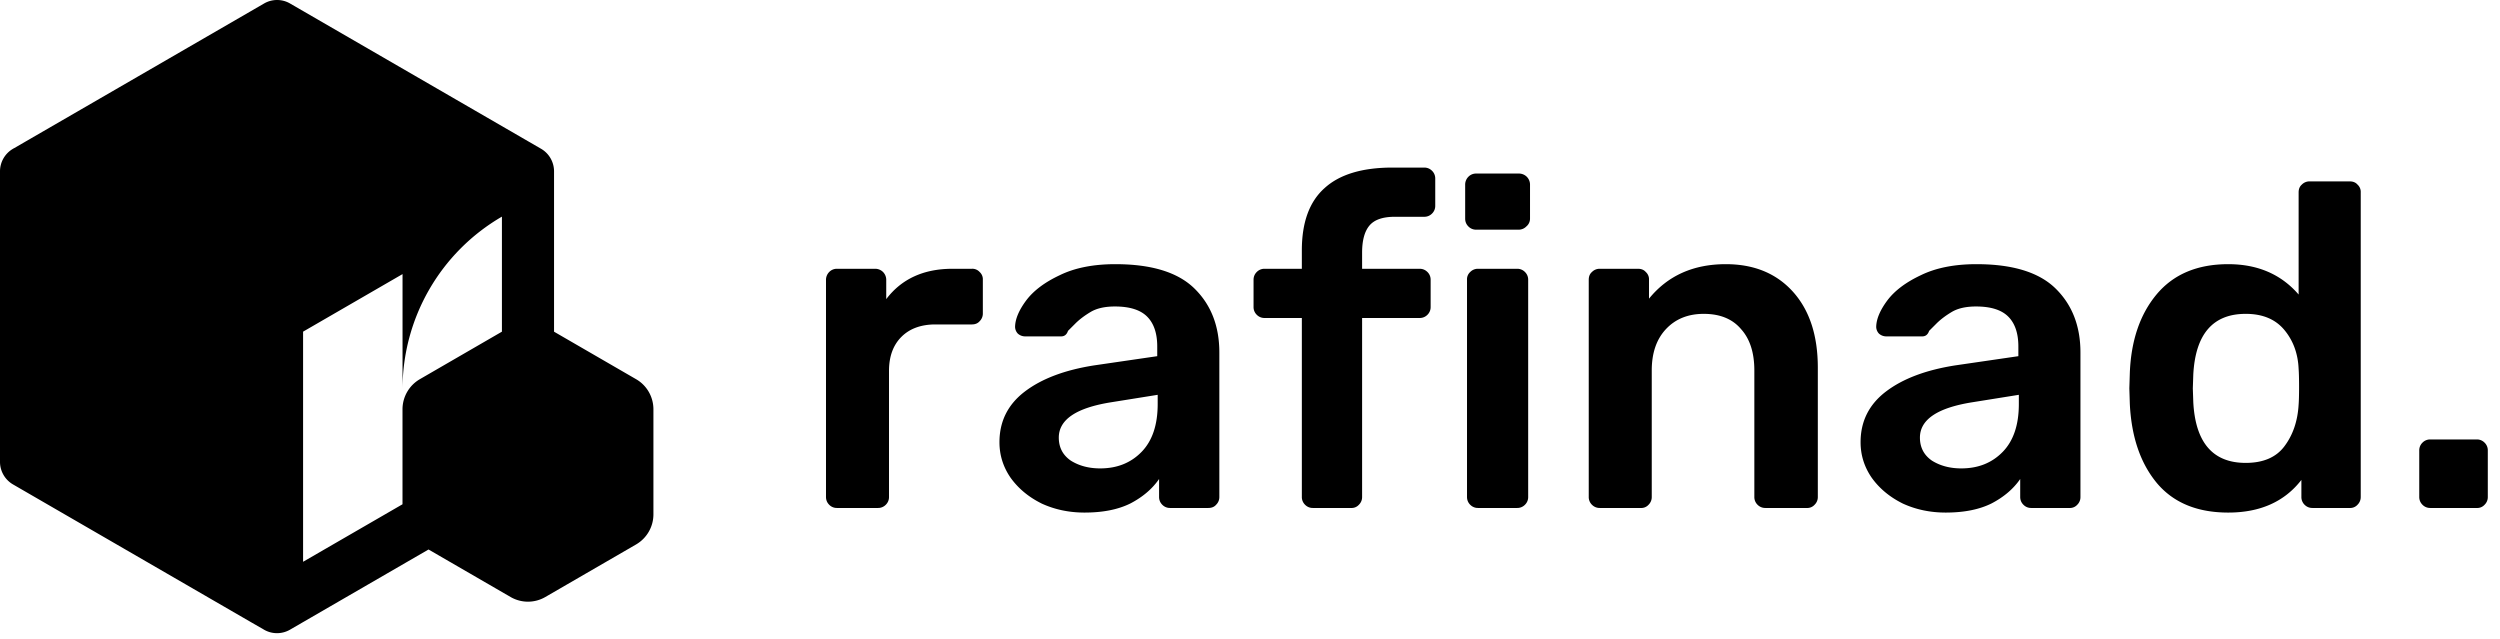 <svg xmlns="http://www.w3.org/2000/svg" width="133" height="34" fill="none"><path fill="#000" fill-rule="evenodd" d="M28.089 7.512 15.431.186a1.375 1.375 0 0 0-1.382 0L1.391 7.512l-.626.363a1.386 1.386 0 0 0-.069.037l-.005.004A1.39 1.39 0 0 0 0 9.116V24.57c0 .494.264.952.69 1.2l12.66 7.328.656.377.041.025c.429.248.955.246 1.384-.002l.693-.402 6.674-3.863 4.366 2.528a1.84 1.84 0 0 0 1.847 0l4.827-2.795c.571-.331.924-.942.924-1.603v-5.587c0-.663-.351-1.275-.924-1.604l-4.363-2.526V9.094a1.39 1.39 0 0 0-.691-1.18l-.695-.402Zm-1.387 10.133v-6.12a10.615 10.615 0 0 0-5.287 9.18v-6.123l-5.291 3.062v12.243l5.289-3.06v-5.052c0-.66.353-1.272.924-1.603l4.365-2.527Zm0-6.123v.002l-.011.004.01-.006Zm43.144 15.502a.566.566 0 0 1-.416-.171.567.567 0 0 1-.172-.416v-9.52h-1.982a.566.566 0 0 1-.416-.171.566.566 0 0 1-.171-.416v-1.444c0-.163.057-.302.171-.416a.566.566 0 0 1 .416-.171h1.982v-.98c0-1.484.4-2.585 1.2-3.303.799-.734 2.006-1.101 3.621-1.101h1.689c.163 0 .302.057.416.171a.567.567 0 0 1 .171.416v1.444a.567.567 0 0 1-.171.416.567.567 0 0 1-.416.171h-1.566c-.637 0-1.085.155-1.346.465-.261.31-.392.792-.392 1.444v.857h3.06c.162 0 .301.057.415.171a.567.567 0 0 1 .171.416v1.444a.566.566 0 0 1-.17.416.566.566 0 0 1-.417.171h-3.059v9.52a.566.566 0 0 1-.171.416.518.518 0 0 1-.416.171h-2.031Zm-14.448-.244c.702.326 1.469.489 2.3.489.98 0 1.795-.163 2.448-.49.652-.342 1.158-.774 1.517-1.296v.954c0 .163.057.302.171.416a.566.566 0 0 0 .416.171h2.031c.18 0 .319-.057.416-.171a.566.566 0 0 0 .172-.416v-7.684c0-1.403-.44-2.537-1.322-3.402-.88-.865-2.284-1.297-4.209-1.297-1.174 0-2.161.196-2.96.587-.8.376-1.396.824-1.787 1.346-.376.506-.571.963-.588 1.37a.53.53 0 0 0 .147.392.584.584 0 0 0 .392.147h1.909c.18 0 .301-.098.367-.294l.391-.391c.212-.212.481-.416.808-.612.326-.196.758-.294 1.297-.294.783 0 1.354.18 1.713.539.359.359.538.89.538 1.59v.515l-3.352.489c-1.567.245-2.798.71-3.696 1.395-.897.685-1.346 1.582-1.346 2.692 0 .685.196 1.313.588 1.884.408.571.954 1.028 1.64 1.37Zm5.335-2.741c-.57.587-1.305.88-2.202.88-.604 0-1.126-.138-1.566-.415-.425-.294-.637-.702-.637-1.224 0-.963.938-1.59 2.814-1.884l2.447-.392v.49c0 1.109-.285 1.957-.856 2.545Zm-16.62 2.814a.566.566 0 0 0 .417.171h2.178a.567.567 0 0 0 .416-.171.566.566 0 0 0 .171-.416v-6.705c0-.767.22-1.37.66-1.811.441-.44 1.045-.661 1.812-.661H51.7c.18 0 .318-.057.416-.171a.566.566 0 0 0 .171-.416v-1.787a.518.518 0 0 0-.171-.416.518.518 0 0 0-.416-.171h-1.028c-1.533 0-2.708.538-3.524 1.615v-1.003a.597.597 0 0 0-.171-.441.596.596 0 0 0-.44-.171H44.53a.566.566 0 0 0-.416.171.596.596 0 0 0-.171.44v11.527c0 .163.057.302.17.416Zm34.005-14.806a.566.566 0 0 0 .416.172h2.251a.566.566 0 0 0 .416-.172.533.533 0 0 0 .196-.416V9.845a.597.597 0 0 0-.171-.44.597.597 0 0 0-.44-.172h-2.252a.566.566 0 0 0-.416.171.596.596 0 0 0-.171.44v1.787c0 .163.057.302.171.416Zm.098 14.806a.567.567 0 0 0 .416.171h2.08a.567.567 0 0 0 .416-.171.567.567 0 0 0 .171-.416v-11.55a.567.567 0 0 0-.171-.417.566.566 0 0 0-.416-.171h-2.08a.567.567 0 0 0-.416.171.519.519 0 0 0-.171.416v11.551c0 .163.057.302.17.416Zm6.892.171a.567.567 0 0 1-.416-.171.567.567 0 0 1-.171-.416v-11.55c0-.18.057-.32.171-.417a.567.567 0 0 1 .416-.171h2.031c.18 0 .318.057.416.171a.519.519 0 0 1 .172.416v1.003c.995-1.223 2.357-1.835 4.086-1.835 1.501 0 2.692.49 3.573 1.468.881.98 1.322 2.325 1.322 4.038v6.877a.567.567 0 0 1-.172.416.518.518 0 0 1-.416.171h-2.202a.567.567 0 0 1-.416-.171.567.567 0 0 1-.171-.416v-6.73c0-.946-.237-1.68-.71-2.202-.457-.539-1.118-.808-1.982-.808-.832 0-1.501.27-2.007.808-.506.538-.759 1.272-.759 2.202v6.73a.567.567 0 0 1-.17.416.518.518 0 0 1-.417.171h-2.178Zm16.102-.244c.702.326 1.469.489 2.301.489.979 0 1.794-.163 2.447-.49.653-.342 1.158-.774 1.517-1.296v.954c0 .163.057.302.172.416a.562.562 0 0 0 .415.171h2.031a.52.52 0 0 0 .417-.171.566.566 0 0 0 .17-.416v-7.684c0-1.403-.44-2.537-1.321-3.402-.881-.865-2.284-1.297-4.208-1.297-1.175 0-2.162.196-2.962.587-.799.376-1.395.824-1.786 1.346-.375.506-.571.963-.588 1.37a.53.53 0 0 0 .147.392.584.584 0 0 0 .392.147h1.909c.179 0 .301-.098.367-.294l.391-.391c.212-.212.481-.416.808-.612.326-.196.758-.294 1.297-.294.783 0 1.353.18 1.713.539.359.359.538.89.538 1.59v.515l-3.352.489c-1.567.245-2.798.71-3.696 1.395-.897.685-1.346 1.582-1.346 2.692 0 .685.196 1.313.588 1.884.407.571.954 1.028 1.639 1.37Zm5.335-2.741c-.571.587-1.305.88-2.202.88-.604 0-1.126-.138-1.567-.415-.424-.294-.636-.702-.636-1.224 0-.963.938-1.59 2.814-1.884l2.448-.392v.49c0 1.109-.286 1.957-.857 2.545Zm11.998 3.23c-1.648 0-2.913-.522-3.794-1.566-.881-1.06-1.362-2.472-1.443-4.234l-.025-.808.025-.807c.065-1.73.538-3.124 1.419-4.185.897-1.077 2.17-1.615 3.818-1.615 1.565 0 2.813.538 3.744 1.615v-5.433c0-.18.057-.318.171-.416a.566.566 0 0 1 .416-.17h2.129c.179 0 .318.056.416.17a.52.52 0 0 1 .172.416v16.201a.568.568 0 0 1-.172.416.519.519 0 0 1-.416.171h-1.982a.57.57 0 0 1-.417-.171.57.57 0 0 1-.17-.416v-.905c-.898 1.158-2.194 1.737-3.891 1.737Zm.929-2.643c.93 0 1.616-.294 2.056-.88.457-.605.709-1.347.759-2.228.015-.196.024-.506.024-.93 0-.44-.009-.759-.024-.954-.033-.816-.285-1.51-.759-2.08-.474-.571-1.158-.857-2.056-.857-1.745 0-2.676 1.077-2.789 3.23l-.025.735.025.734c.113 2.153 1.044 3.23 2.789 3.23Zm9.404 2.227a.566.566 0 0 0 .415.171h2.472a.519.519 0 0 0 .416-.171.564.564 0 0 0 .172-.416v-2.472a.564.564 0 0 0-.172-.416.565.565 0 0 0-.416-.171h-2.472a.566.566 0 0 0-.415.171.568.568 0 0 0-.172.416v2.472c0 .163.058.302.172.416Z" clip-rule="evenodd"/></svg>